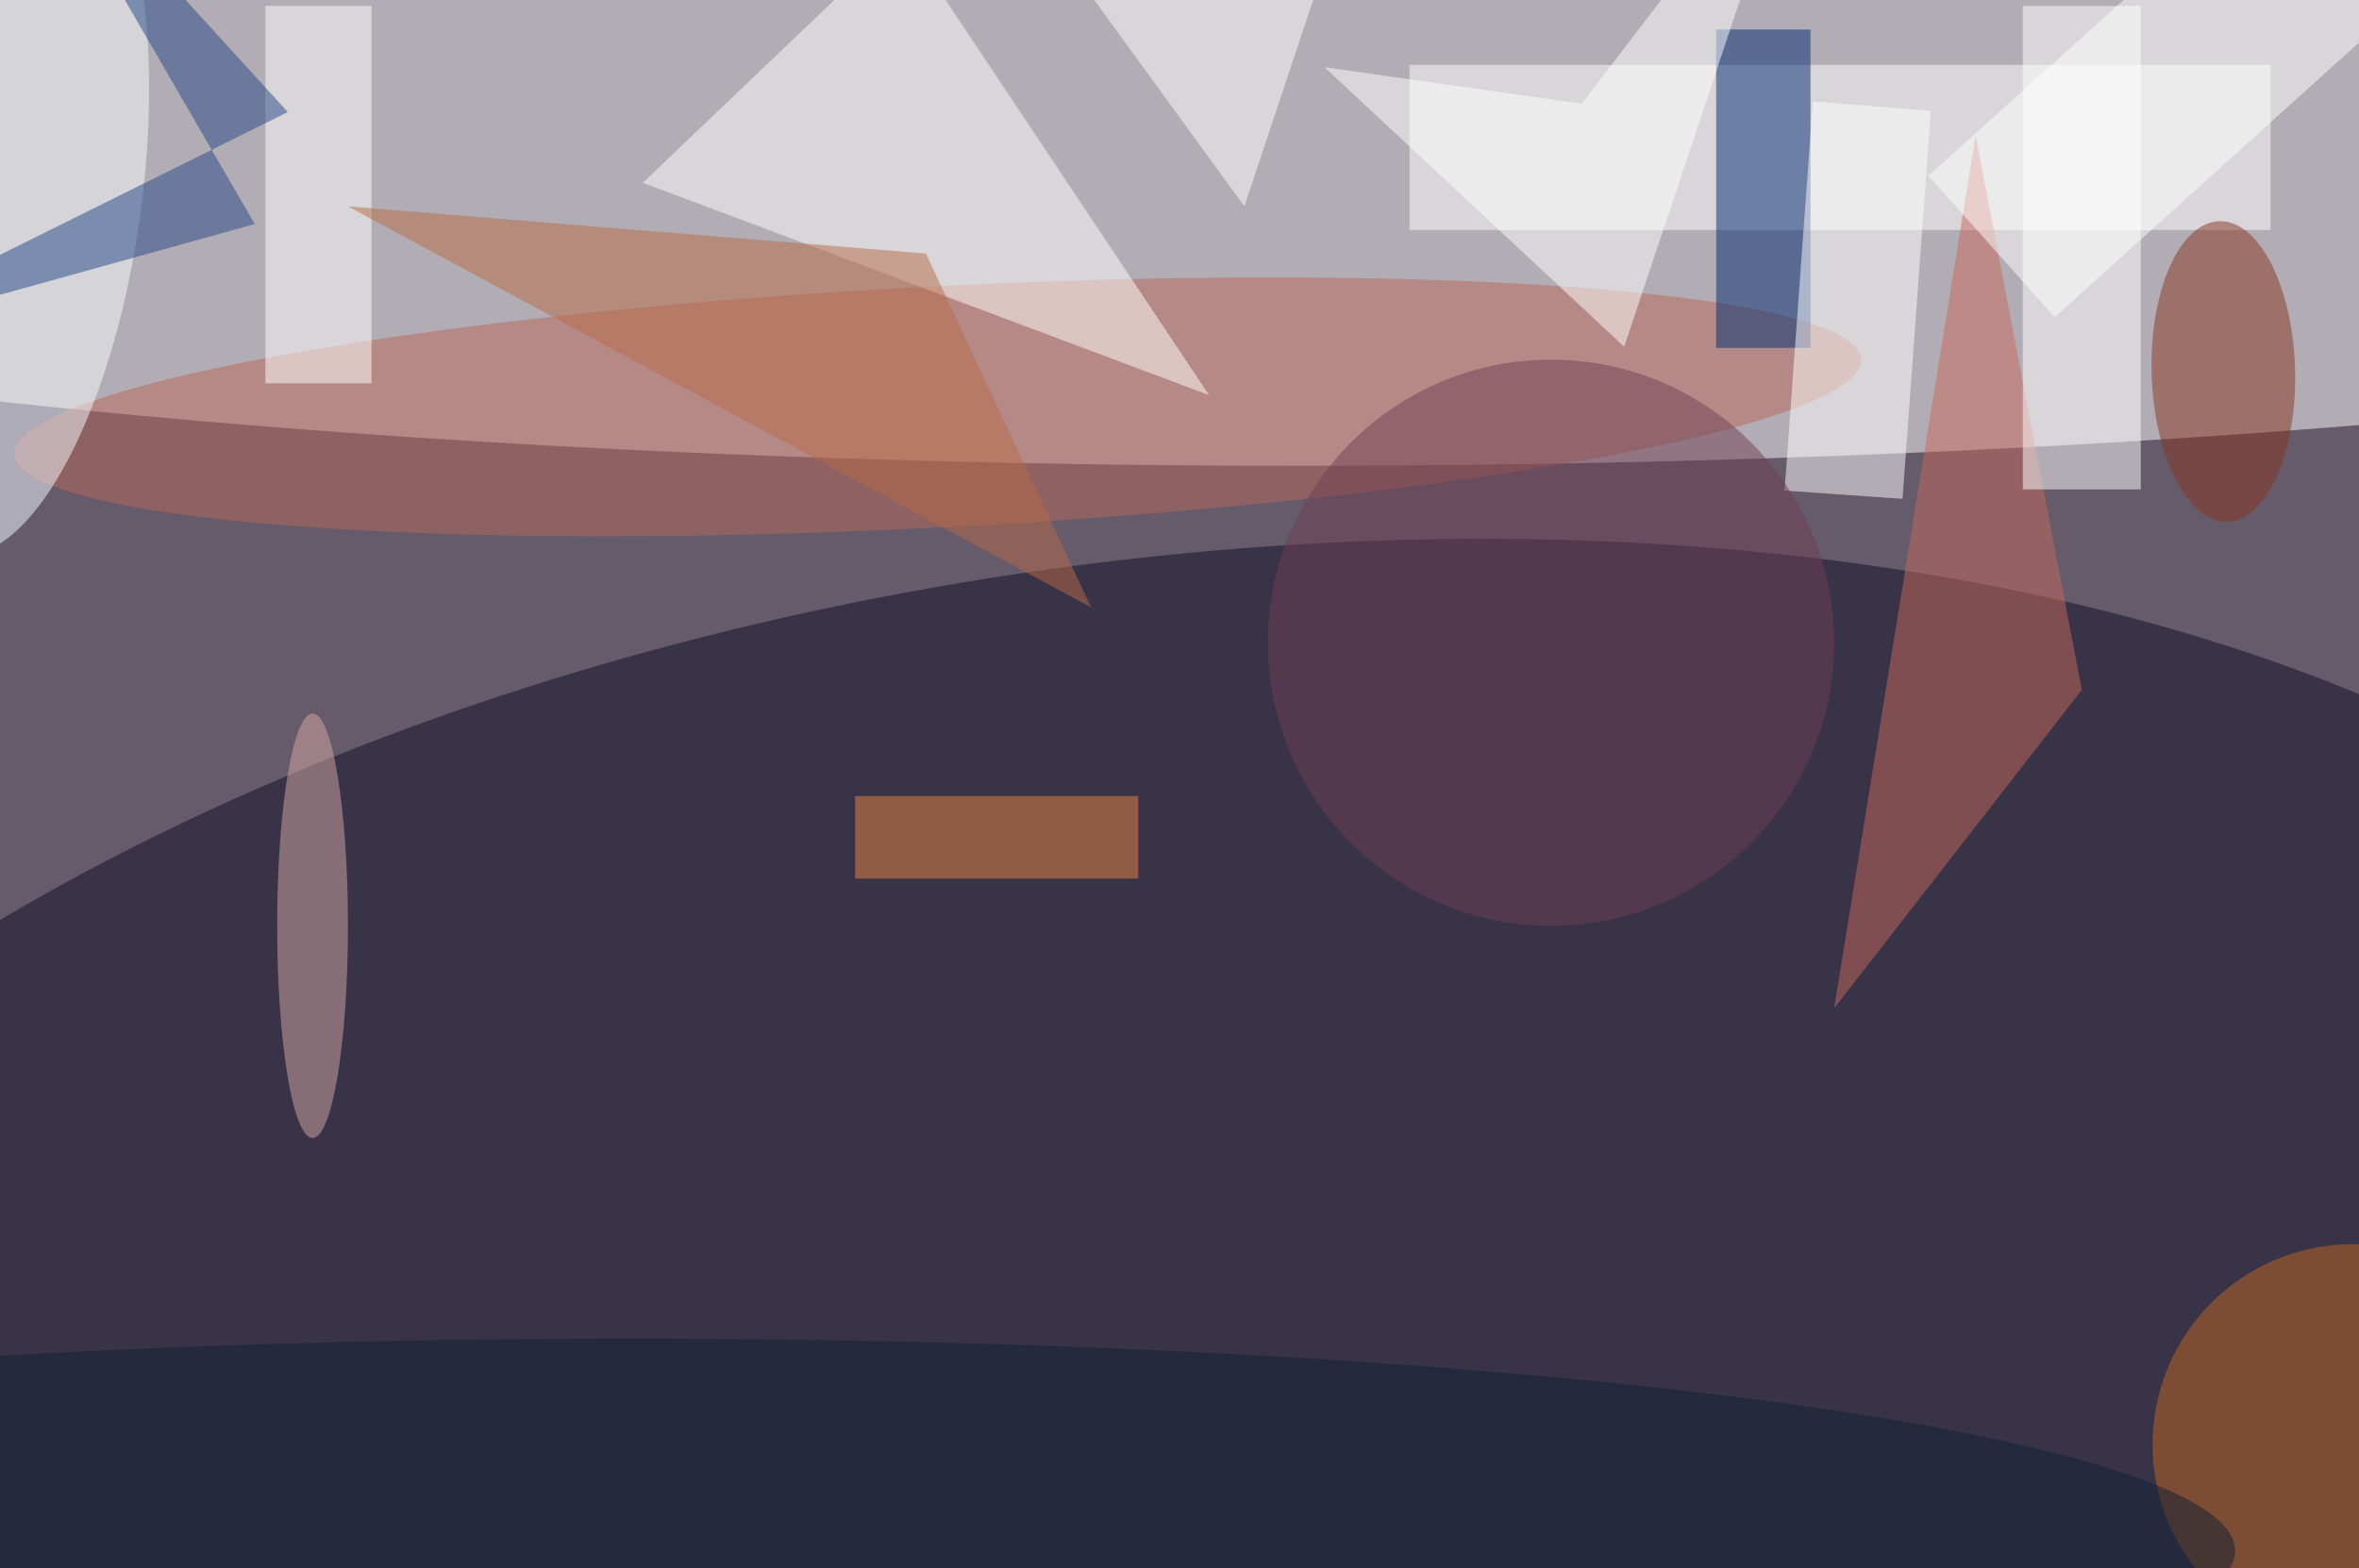 <svg xmlns="http://www.w3.org/2000/svg" viewBox="0 0 200 133"><filter id="b"><feGaussianBlur stdDeviation="12" /></filter><path fill="#655b6a" d="M0 0h200v133H0z"/><g filter="url(#b)" transform="translate(.5 .5)" fill-opacity=".5"><ellipse fill="#fffffe" cx="110" cy="7" rx="198" ry="32"/><ellipse fill="#0e0c26" rx="1" ry="1" transform="matrix(148.481 -22.191 12.171 81.438 97.9 129.6)"/><path fill="#fff" d="M119 5h73v14h-73z"/><ellipse fill="#b8685a" rx="1" ry="1" transform="matrix(.526 10.209 -78.286 4.035 79 34)"/><path fill="#fff" d="M76-6L54 15l48 18z"/><path fill="#012a73" d="M145 2h8v27h-8z"/><ellipse fill="#f6fdff" rx="1" ry="1" transform="matrix(-11.415 -1.543 4.13 -30.548 0 16)"/><path fill="#c8695c" d="M167 11l9 47-21 27z"/><path fill="#fff" d="M171 0h10v41h-10z"/><ellipse fill="#c06722" cx="199" cy="122" rx="17" ry="17"/><ellipse fill="#8a3423" rx="1" ry="1" transform="matrix(-6.083 .159 -.334 -12.744 188 31)"/><path fill="#fff" d="M22 0h9v32h-9zm138.8 41.8l-10-.7 2.4-33 10 .8z"/><path fill="#b86b46" d="M29 17l63 34-14-30z"/><ellipse fill="#713f55" cx="131" cy="54" rx="24" ry="24"/><path fill="#fff" d="M105 17L81-16l30 15zm28.6-8.7l-21.8-3.1 25.4 23.7 15-44.9z"/><ellipse fill="#112134" cx="53" cy="131" rx="136" ry="18"/><path fill="#fff" d="M219-14.5l-45.3 40.9-10.7-12 45.3-40.8z"/><ellipse fill="#d7a9a4" cx="26" cy="78" rx="3" ry="18"/><path fill="#224786" d="M1.1-16l20 34.5L-16 28.8 23.9 9z"/><path fill="#e98745" d="M72 67h24v7H72z"/></g></svg>